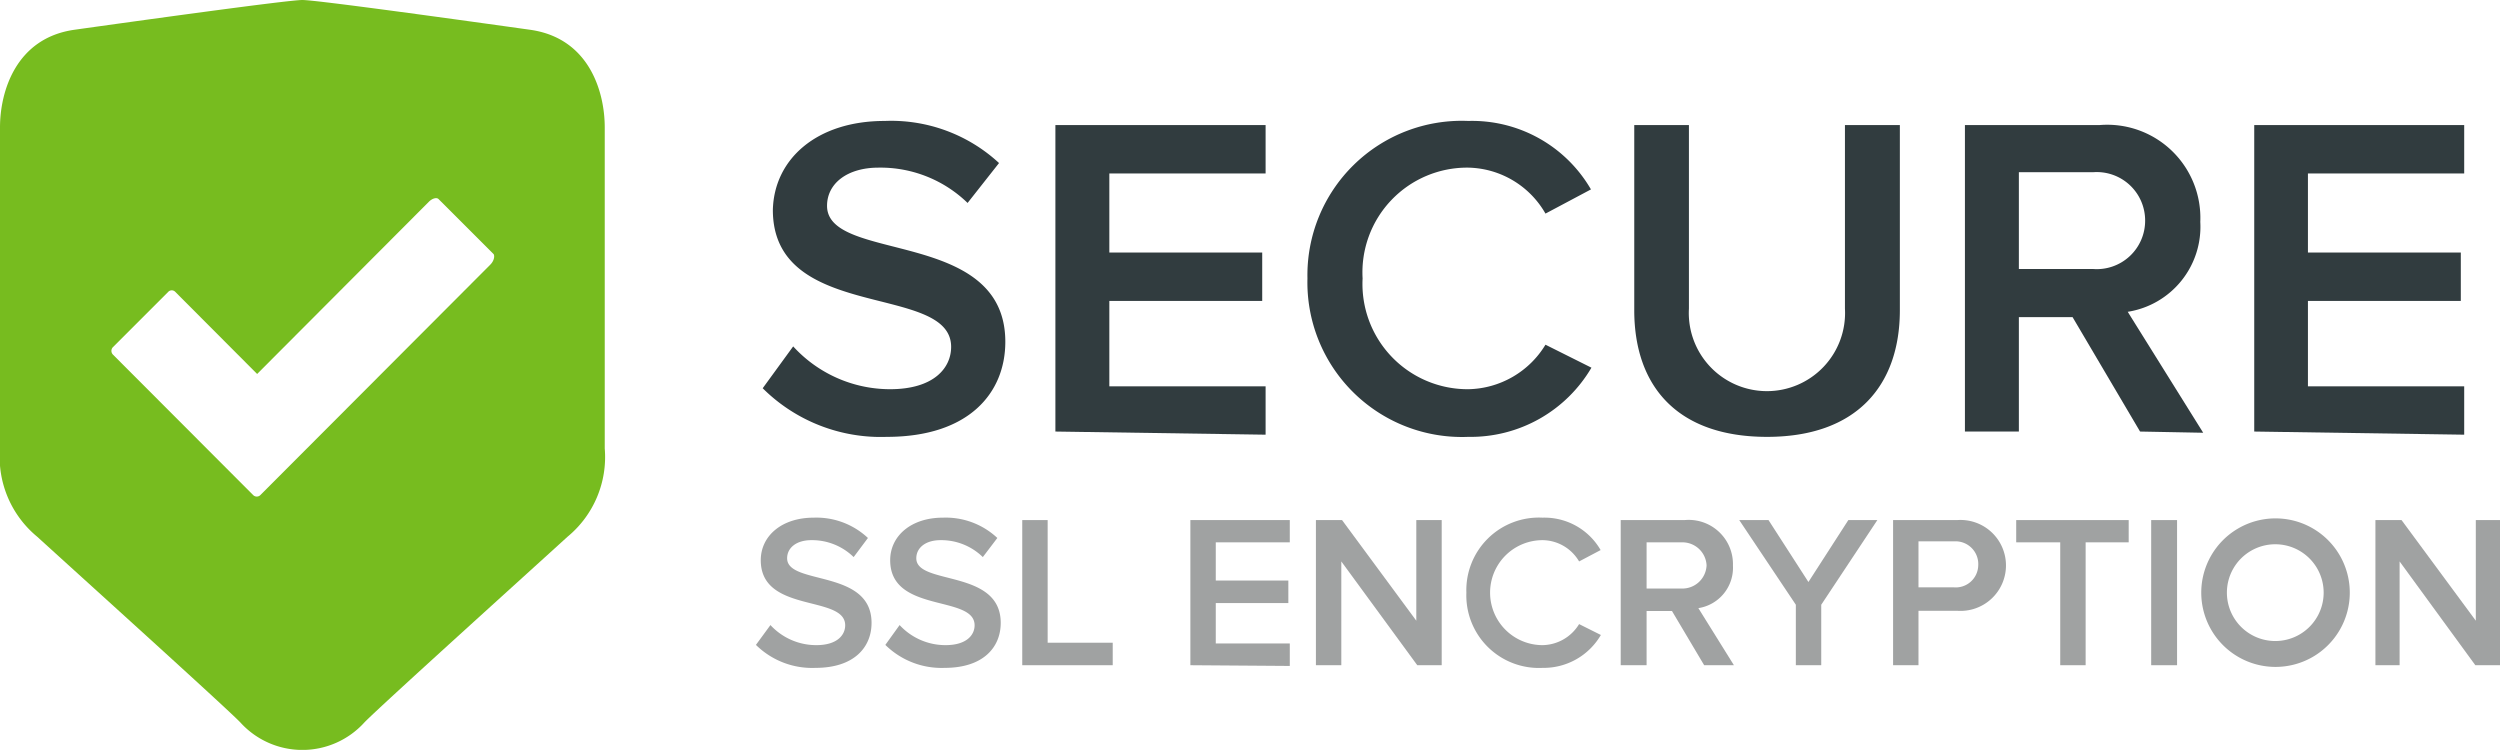 <svg id="regla" xmlns="http://www.w3.org/2000/svg" viewBox="0 0 103.35 31"><defs><style>.cls-1{fill:#77bc1f;}.cls-2{fill:#313c3f;}.cls-3{fill:#a0a2a2;}</style></defs><title>Artboard 63</title><path class="cls-1" d="M21.91,1.23C19.48.89,13.1,0,12.5,0s-7,.89-9.42,1.23S0,3.78,0,5.27V18.54a4.27,4.27,0,0,0,1.54,3.65c1.49,1.36,7.85,7.1,8.4,7.68a3.46,3.46,0,0,0,5.12,0c.55-.58,6.91-6.32,8.4-7.68A4.27,4.27,0,0,0,25,18.54V5.27C25,3.78,24.35,1.57,21.91,1.23Zm-1.64,9.71-9.38,9.4s0,0,0,0l-.12.12a.21.21,0,0,1-.31,0l-5.79-5.8a.22.22,0,0,1,0-.31l2.28-2.28a.2.2,0,0,1,.3,0l3.38,3.39,7.1-7.12c.14-.14.32-.19.4-.11l2.28,2.28C20.46,10.61,20.41,10.8,20.27,10.94Z"/><path class="cls-2" d="M31.53,16.05l1.26-1.73a5.43,5.43,0,0,0,4,1.77c1.83,0,2.53-.89,2.53-1.75,0-2.66-7.37-1-7.37-5.66C32,6.57,33.77,5,36.57,5A6.57,6.57,0,0,1,41.3,6.74L40,8.39a5.17,5.17,0,0,0-3.68-1.46c-1.29,0-2.13.65-2.13,1.58,0,2.37,7.37.91,7.37,5.62,0,2.11-1.5,3.93-4.9,3.93A6.92,6.92,0,0,1,31.53,16.05Z"/><path class="cls-2" d="M43.63,17.84V5.17h8.69v2H45.86v3.27h6.32v2H45.86v3.53h6.46v2Z"/><path class="cls-2" d="M54.05,11.51A6.38,6.38,0,0,1,60.7,5a5.68,5.68,0,0,1,5.07,2.83l-1.88,1A3.76,3.76,0,0,0,60.7,6.93a4.33,4.33,0,0,0-4.37,4.58,4.35,4.35,0,0,0,4.37,4.58,3.81,3.81,0,0,0,3.19-1.84l1.9.95a5.79,5.79,0,0,1-5.09,2.86A6.39,6.39,0,0,1,54.05,11.51Z"/><path class="cls-2" d="M67.56,12.82V5.17h2.26v7.59a3.23,3.23,0,1,0,6.45,0V5.17h2.27v7.65c0,3.14-1.81,5.24-5.49,5.24S67.56,16,67.56,12.82Z"/><path class="cls-2" d="M88.47,17.84l-2.79-4.73H83.46v4.73H81.23V5.17H86.8a3.85,3.85,0,0,1,4.16,4,3.56,3.56,0,0,1-3,3.72l3.12,5Zm.21-8.72a2,2,0,0,0-2.16-2H83.46v4h3.06A2,2,0,0,0,88.68,9.12Z"/><path class="cls-2" d="M93.19,17.84V5.17h8.68v2H95.41v3.27h6.32v2H95.41v3.53h6.46v2Z"/><path class="cls-3" d="M31.25,26.66l.6-.82a2.57,2.57,0,0,0,1.9.83c.86,0,1.19-.42,1.19-.82,0-1.27-3.49-.48-3.49-2.69,0-1,.86-1.76,2.19-1.76a3.11,3.11,0,0,1,2.24.84l-.59.79a2.46,2.46,0,0,0-1.75-.7c-.61,0-1,.31-1,.75,0,1.13,3.49.43,3.49,2.67,0,1-.71,1.86-2.32,1.86A3.31,3.31,0,0,1,31.25,26.66Z"/><path class="cls-3" d="M36.6,26.66l.59-.82a2.58,2.58,0,0,0,1.9.83c.87,0,1.2-.42,1.2-.82,0-1.27-3.49-.48-3.49-2.69,0-1,.86-1.76,2.18-1.76a3.12,3.12,0,0,1,2.25.84l-.6.79a2.46,2.46,0,0,0-1.75-.7c-.61,0-1,.31-1,.75,0,1.13,3.49.43,3.49,2.67,0,1-.71,1.86-2.32,1.86A3.31,3.31,0,0,1,36.6,26.66Z"/><path class="cls-3" d="M42.26,27.5v-6h1.05v5.07H46v.93Z"/><path class="cls-3" d="M49.21,27.5v-6h4.11v.92H50.26V24h3v.93h-3v1.67h3.06v.93Z"/><path class="cls-3" d="M58.59,27.5l-3.14-4.29V27.5H54.4v-6h1.08l3.07,4.16V21.5H59.6v6Z"/><path class="cls-3" d="M60.62,24.5a3,3,0,0,1,3.15-3.1,2.68,2.68,0,0,1,2.4,1.34l-.89.47a1.77,1.77,0,0,0-1.51-.88,2.17,2.17,0,0,0,0,4.34,1.8,1.8,0,0,0,1.51-.87l.9.45a2.74,2.74,0,0,1-2.41,1.36A3,3,0,0,1,60.62,24.5Z"/><path class="cls-3" d="M70.45,27.5l-1.33-2.24H68.07V27.5H67v-6h2.64a1.83,1.83,0,0,1,2,1.88,1.69,1.69,0,0,1-1.43,1.76l1.47,2.36Zm.1-4.13a1,1,0,0,0-1-.95H68.07v1.91h1.45A1,1,0,0,0,70.55,23.37Z"/><path class="cls-3" d="M74.24,27.5V25L71.9,21.5h1.21l1.65,2.56,1.65-2.56h1.2L75.29,25V27.5Z"/><path class="cls-3" d="M78.26,27.5v-6h2.65a1.88,1.88,0,1,1,0,3.75h-1.6V27.5Zm3.52-4.12a.94.94,0,0,0-1-1H79.31v1.9h1.45A.93.93,0,0,0,81.78,23.38Z"/><path class="cls-3" d="M85.17,27.5V22.42H83.35V21.5H88v.92H86.22V27.5Z"/><path class="cls-3" d="M88.93,27.5v-6H90v6Z"/><path class="cls-3" d="M91,24.5a3.07,3.07,0,1,1,6.14,0,3.07,3.07,0,1,1-6.14,0Zm5.06,0a2,2,0,1,0-4,0,2,2,0,1,0,4,0Z"/><path class="cls-3" d="M102.33,27.5,99.2,23.21V27.5h-1v-6h1.08l3.07,4.16V21.5h1v6Z"/></svg>